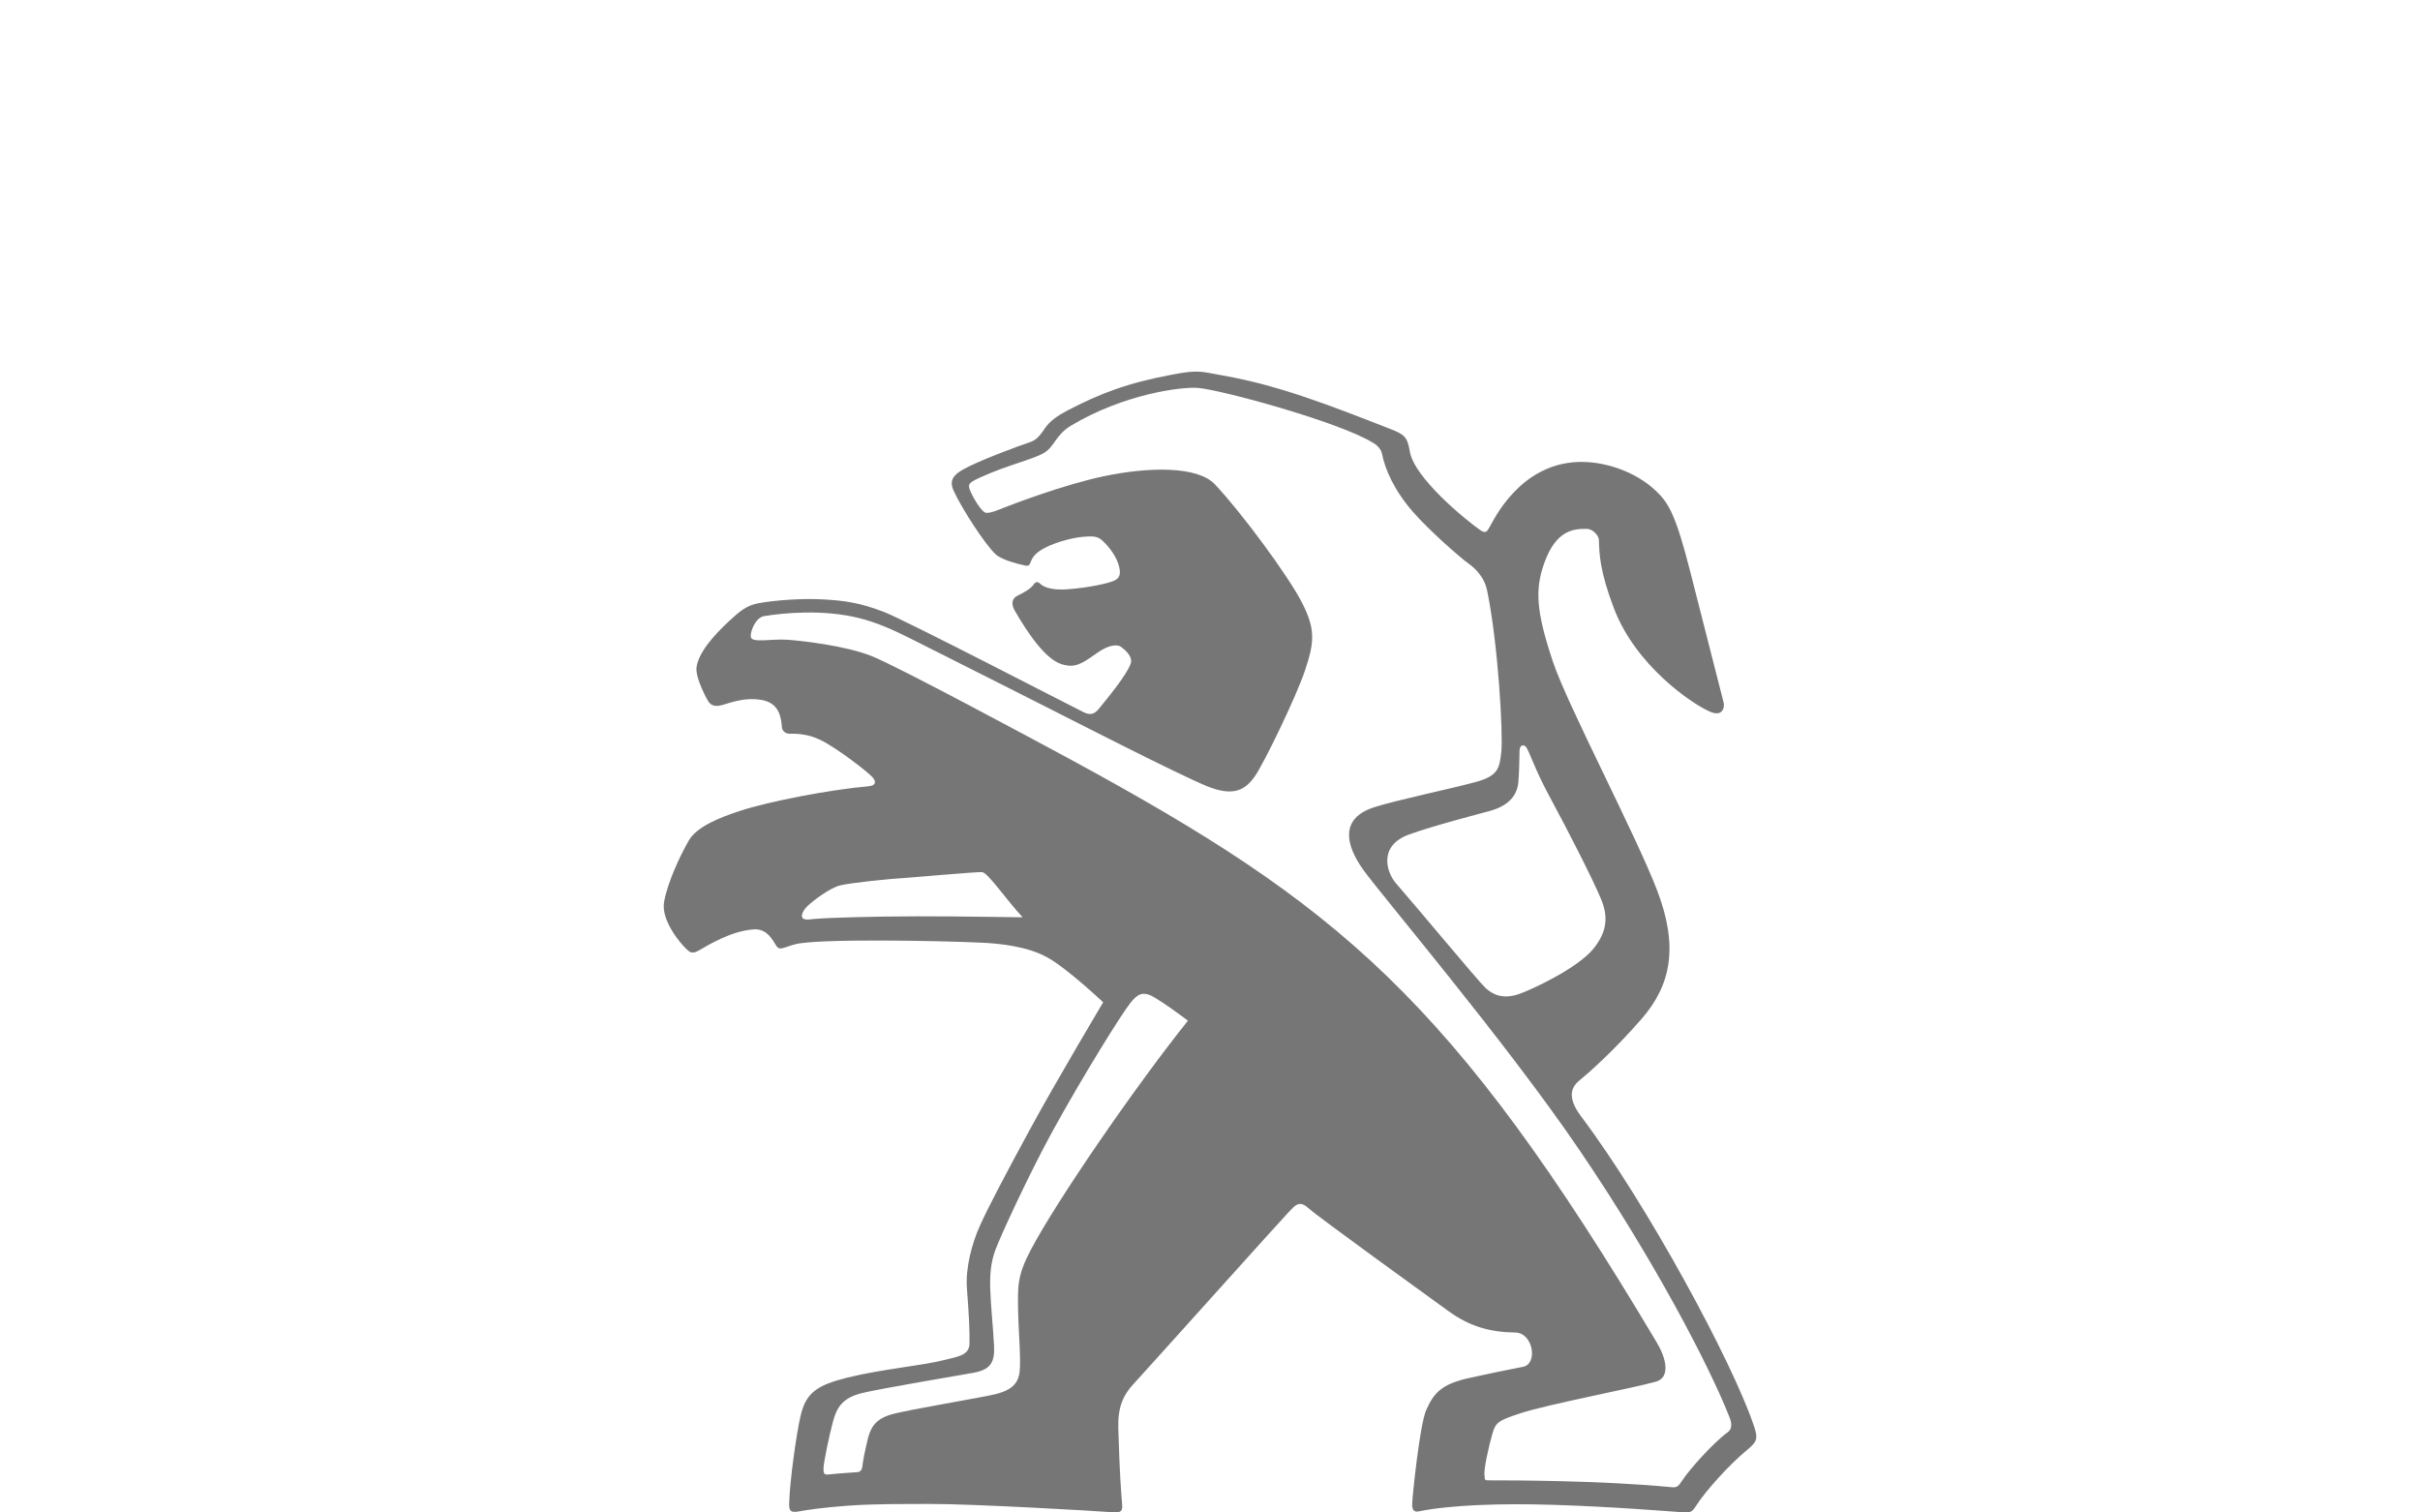 <svg id="peugeot" viewBox="0 0 80 50" xmlns="http://www.w3.org/2000/svg" fill="#767676">
    <path d="m57.977 47.127c-0.698-2.08-3.509-7.299-5.72-10.236-0.476-0.64-0.297-0.969-0.04-1.178 0.253-0.205 1.075-0.915 2.048-2.027 0.982-1.125 1.221-2.396 0.524-4.231-0.691-1.821-2.977-6.15-3.454-7.583-0.551-1.653-0.605-2.389-0.274-3.289 0.39-1.062 0.961-1.104 1.391-1.1 0.229 4e-3 0.402 0.249 0.404 0.359 0.011 0.468 0.033 1.045 0.491 2.254 0.728 1.922 2.596 3.178 3.185 3.432 0.411 0.178 0.484-0.141 0.45-0.293-0.039-0.152-0.646-2.536-1.104-4.328-0.477-1.877-0.716-2.285-1.14-2.683-0.678-0.642-1.705-0.985-2.576-0.952-1.94 0.075-2.797 1.95-2.903 2.124-0.094 0.156-0.129 0.265-0.327 0.127-0.553-0.388-2.175-1.74-2.324-2.587-0.086-0.501-0.174-0.572-0.674-0.766-1.947-0.759-3.636-1.427-5.502-1.756-0.747-0.131-0.789-0.197-1.662-0.034-1.484 0.277-2.392 0.619-3.508 1.203-0.613 0.325-0.686 0.543-0.805 0.699-0.093 0.12-0.194 0.266-0.414 0.338-0.369 0.12-1.747 0.632-2.218 0.908-0.297 0.17-0.454 0.352-0.304 0.685 0.264 0.586 1.056 1.809 1.401 2.118 0.21 0.185 0.736 0.313 0.861 0.339 0.125 0.03 0.213 0.066 0.26-0.026 0.051-0.102 0.071-0.252 0.318-0.425 0.368-0.258 1.055-0.438 1.421-0.471 0.28-0.023 0.451-0.032 0.596 0.071 0.143 0.104 0.475 0.459 0.588 0.814 0.116 0.354 0.044 0.488-0.155 0.572-0.199 0.082-0.794 0.219-1.487 0.273-0.689 0.057-0.885-0.135-0.934-0.178-0.035-0.039-0.127-0.099-0.198-6e-3 -0.113 0.164-0.288 0.266-0.557 0.4-0.154 0.074-0.235 0.236-0.091 0.49 0.439 0.759 1.017 1.612 1.556 1.774 0.425 0.134 0.654-7e-3 1.135-0.35 0.429-0.311 0.709-0.31 0.826-0.223 0.13 0.098 0.389 0.317 0.321 0.537-0.114 0.382-0.879 1.288-1.029 1.476-0.139 0.177-0.269 0.272-0.519 0.152-0.359-0.173-5.875-3.033-6.612-3.321-0.801-0.308-1.331-0.383-2.12-0.419-0.637-0.028-1.492 0.033-2.026 0.131-0.39 0.071-0.612 0.256-0.973 0.59-0.5 0.463-1.026 1.053-1.079 1.545-0.033 0.354 0.36 1.076 0.403 1.127 0.044 0.054 0.115 0.152 0.33 0.129 0.218-0.023 0.765-0.307 1.416-0.194 0.589 0.103 0.649 0.565 0.677 0.921 6e-3 0.061 0.082 0.198 0.247 0.196 0.234-3e-3 0.604 3e-3 1.027 0.208 0.522 0.249 1.559 1.051 1.718 1.229 0.129 0.145 0.12 0.275-0.127 0.3-1.315 0.115-3.315 0.508-4.242 0.811-0.656 0.215-1.43 0.511-1.704 0.985-0.311 0.539-0.704 1.406-0.815 2.021-0.113 0.616 0.544 1.379 0.721 1.549 0.119 0.115 0.197 0.188 0.409 0.073 0.322-0.186 1.098-0.664 1.844-0.708 0.452-0.027 0.633 0.397 0.742 0.554 0.107 0.154 0.212 0.049 0.616-0.061 0.718-0.192 4.717-0.12 6.13-0.054 0.647 0.027 1.546 0.123 2.207 0.488 0.656 0.362 1.846 1.484 1.846 1.484s-1.581 2.651-2.432 4.222c-0.788 1.452-1.365 2.542-1.647 3.173-0.262 0.577-0.474 1.396-0.427 2.042 0.071 0.942 0.096 1.428 0.086 1.854-0.015 0.377-0.363 0.418-0.86 0.541-0.686 0.174-2.054 0.299-3.159 0.571-1.008 0.251-1.384 0.489-1.564 1.267-0.142 0.606-0.349 2.111-0.374 2.81-0.012 0.282-0.017 0.419 0.34 0.347 0.206-0.041 0.797-0.127 1.551-0.182 0.934-0.071 1.946-0.057 2.729-0.061 1.439-8e-3 5.686 0.242 5.972 0.268 0.361 0.037 0.436-7e-3 0.411-0.261-0.035-0.335-0.096-1.402-0.11-2.039-0.02-0.638-0.114-1.286 0.463-1.907 0.57-0.621 4.9-5.449 5.142-5.697 0.209-0.211 0.348-0.435 0.668-0.139 0.329 0.297 3.891 2.867 4.615 3.393 0.723 0.525 1.396 0.704 2.221 0.715 0.59 0.011 0.754 1.037 0.254 1.133-0.515 0.1-1.297 0.26-1.844 0.384-0.844 0.198-1.102 0.474-1.355 1.042-0.217 0.48-0.454 2.839-0.462 3.043-9e-3 0.145-0.019 0.356 0.215 0.31 1.042-0.211 2.691-0.271 4.451-0.216 2.025 0.063 3.991 0.229 4.267 0.246 0.299 0.021 0.326-0.023 0.477-0.256 0.256-0.4 1.018-1.279 1.68-1.824 0.327-0.268 0.337-0.38 0.2-0.786m-7.783-21.281c0.016-0.165 0.02-0.334 0.027-0.51 8e-3 -0.18 4e-3 -0.331 0.012-0.536 6e-3 -0.166 0.139-0.209 0.221-0.099 0.092 0.119 0.299 0.758 0.746 1.584 0.67 1.242 1.463 2.795 1.738 3.462 0.26 0.638 0.133 1.124-0.262 1.615-0.535 0.661-2.102 1.381-2.478 1.505-0.511 0.168-0.847 0.023-1.099-0.215-0.25-0.24-2.292-2.698-2.949-3.449-0.33-0.38-0.578-1.244 0.418-1.612 0.818-0.297 2.246-0.662 2.688-0.784 0.591-0.164 0.901-0.491 0.938-0.961m-19.88 4.446c-1.487 3e-3 -2.888 0.044-3.371 0.085-0.162 0.013-0.29 0.045-0.386-8e-3 -0.102-0.055-0.03-0.245 0.114-0.394 0.128-0.132 0.729-0.618 1.112-0.708 0.389-0.089 1.606-0.215 2.19-0.248 0.165-9e-3 2.292-0.199 2.489-0.189 0.192 0.01 0.769 0.871 1.343 1.494-0.068 4e-3 -1.92-0.035-3.491-0.032m3.755 11.04c-0.436 0.832-0.426 1.178-0.413 1.949 0.011 0.736 0.099 1.643 0.05 2.065-0.046 0.429-0.318 0.611-0.746 0.73-0.426 0.116-2.953 0.522-3.512 0.688-0.557 0.166-0.686 0.479-0.779 0.882-0.096 0.402-0.121 0.553-0.145 0.711-0.021 0.141-0.017 0.297-0.18 0.31-0.159 0.011-0.734 0.048-0.916 0.073-0.184 0.024-0.209-0.014-0.204-0.211 6e-3 -0.2 0.189-1.08 0.315-1.543 0.123-0.465 0.322-0.778 0.957-0.934 0.63-0.152 3.199-0.584 3.683-0.67 0.568-0.104 0.709-0.346 0.682-0.893-0.028-0.572-0.112-1.367-0.125-1.856-0.016-0.491 0.012-0.894 0.176-1.331 0.179-0.479 1.094-2.459 1.854-3.854 1.056-1.927 2.352-3.991 2.607-4.299 0.205-0.251 0.345-0.349 0.598-0.269 0.182 0.057 0.665 0.397 0.925 0.586 0.211 0.154 0.375 0.275 0.375 0.275-1.758 2.198-4.363 5.988-5.202 7.591m23.047 6.014c-0.513 0.377-1.293 1.269-1.486 1.57-0.174 0.26-0.188 0.268-0.458 0.24-2.251-0.214-5.172-0.219-5.985-0.219-0.148 0-0.092-0.087-0.11-0.154-0.044-0.166 0.142-0.99 0.263-1.406 0.108-0.364 0.207-0.422 0.941-0.663 0.875-0.287 3.771-0.839 4.467-1.041 0.478-0.144 0.332-0.769 0.03-1.278-6.786-11.403-10.546-14.479-19.326-19.256-1.152-0.621-5.717-3.08-6.629-3.447-0.863-0.35-2.358-0.514-2.794-0.543-0.542-0.038-1.191 0.123-1.211-0.104-0.013-0.181 0.16-0.63 0.439-0.677 0.613-0.1 1.939-0.241 3.172 0.072 0.558 0.142 1.07 0.367 1.689 0.678 1.679 0.842 3.897 1.965 4.426 2.232 0.779 0.394 4.37 2.234 5.344 2.635 0.908 0.371 1.288 0.119 1.603-0.335 0.313-0.456 1.374-2.651 1.653-3.497 0.305-0.915 0.352-1.347-0.107-2.238-0.465-0.902-2.002-2.979-2.877-3.906-0.576-0.608-2.195-0.581-3.704-0.258-1.354 0.289-3.057 0.949-3.312 1.049-0.191 0.076-0.382 0.159-0.536 0.154-0.157 0-0.469-0.565-0.513-0.679-0.114-0.269-0.112-0.303 0.365-0.517 0.865-0.387 1.687-0.573 2.044-0.781 0.36-0.208 0.383-0.592 0.896-0.903 1.75-1.051 3.67-1.297 4.209-1.249 0.793 0.067 4.67 1.129 5.766 1.805 0.078 0.045 0.115 0.068 0.161 0.118 0.126 0.119 0.145 0.232 0.145 0.232 0.104 0.529 0.396 1.218 1.034 1.948 0.559 0.636 1.565 1.513 1.824 1.696 0.296 0.21 0.543 0.515 0.619 0.882 0.367 1.767 0.533 4.73 0.473 5.342-0.061 0.565-0.114 0.802-0.844 1.003-0.752 0.208-2.587 0.589-3.348 0.831-1.166 0.368-0.947 1.26-0.387 2.051 0.57 0.809 4.71 5.677 7.151 9.271 2.487 3.653 4.305 7.168 4.946 8.787 0.038 0.098 0.183 0.395-0.033 0.555"/>
</svg>
